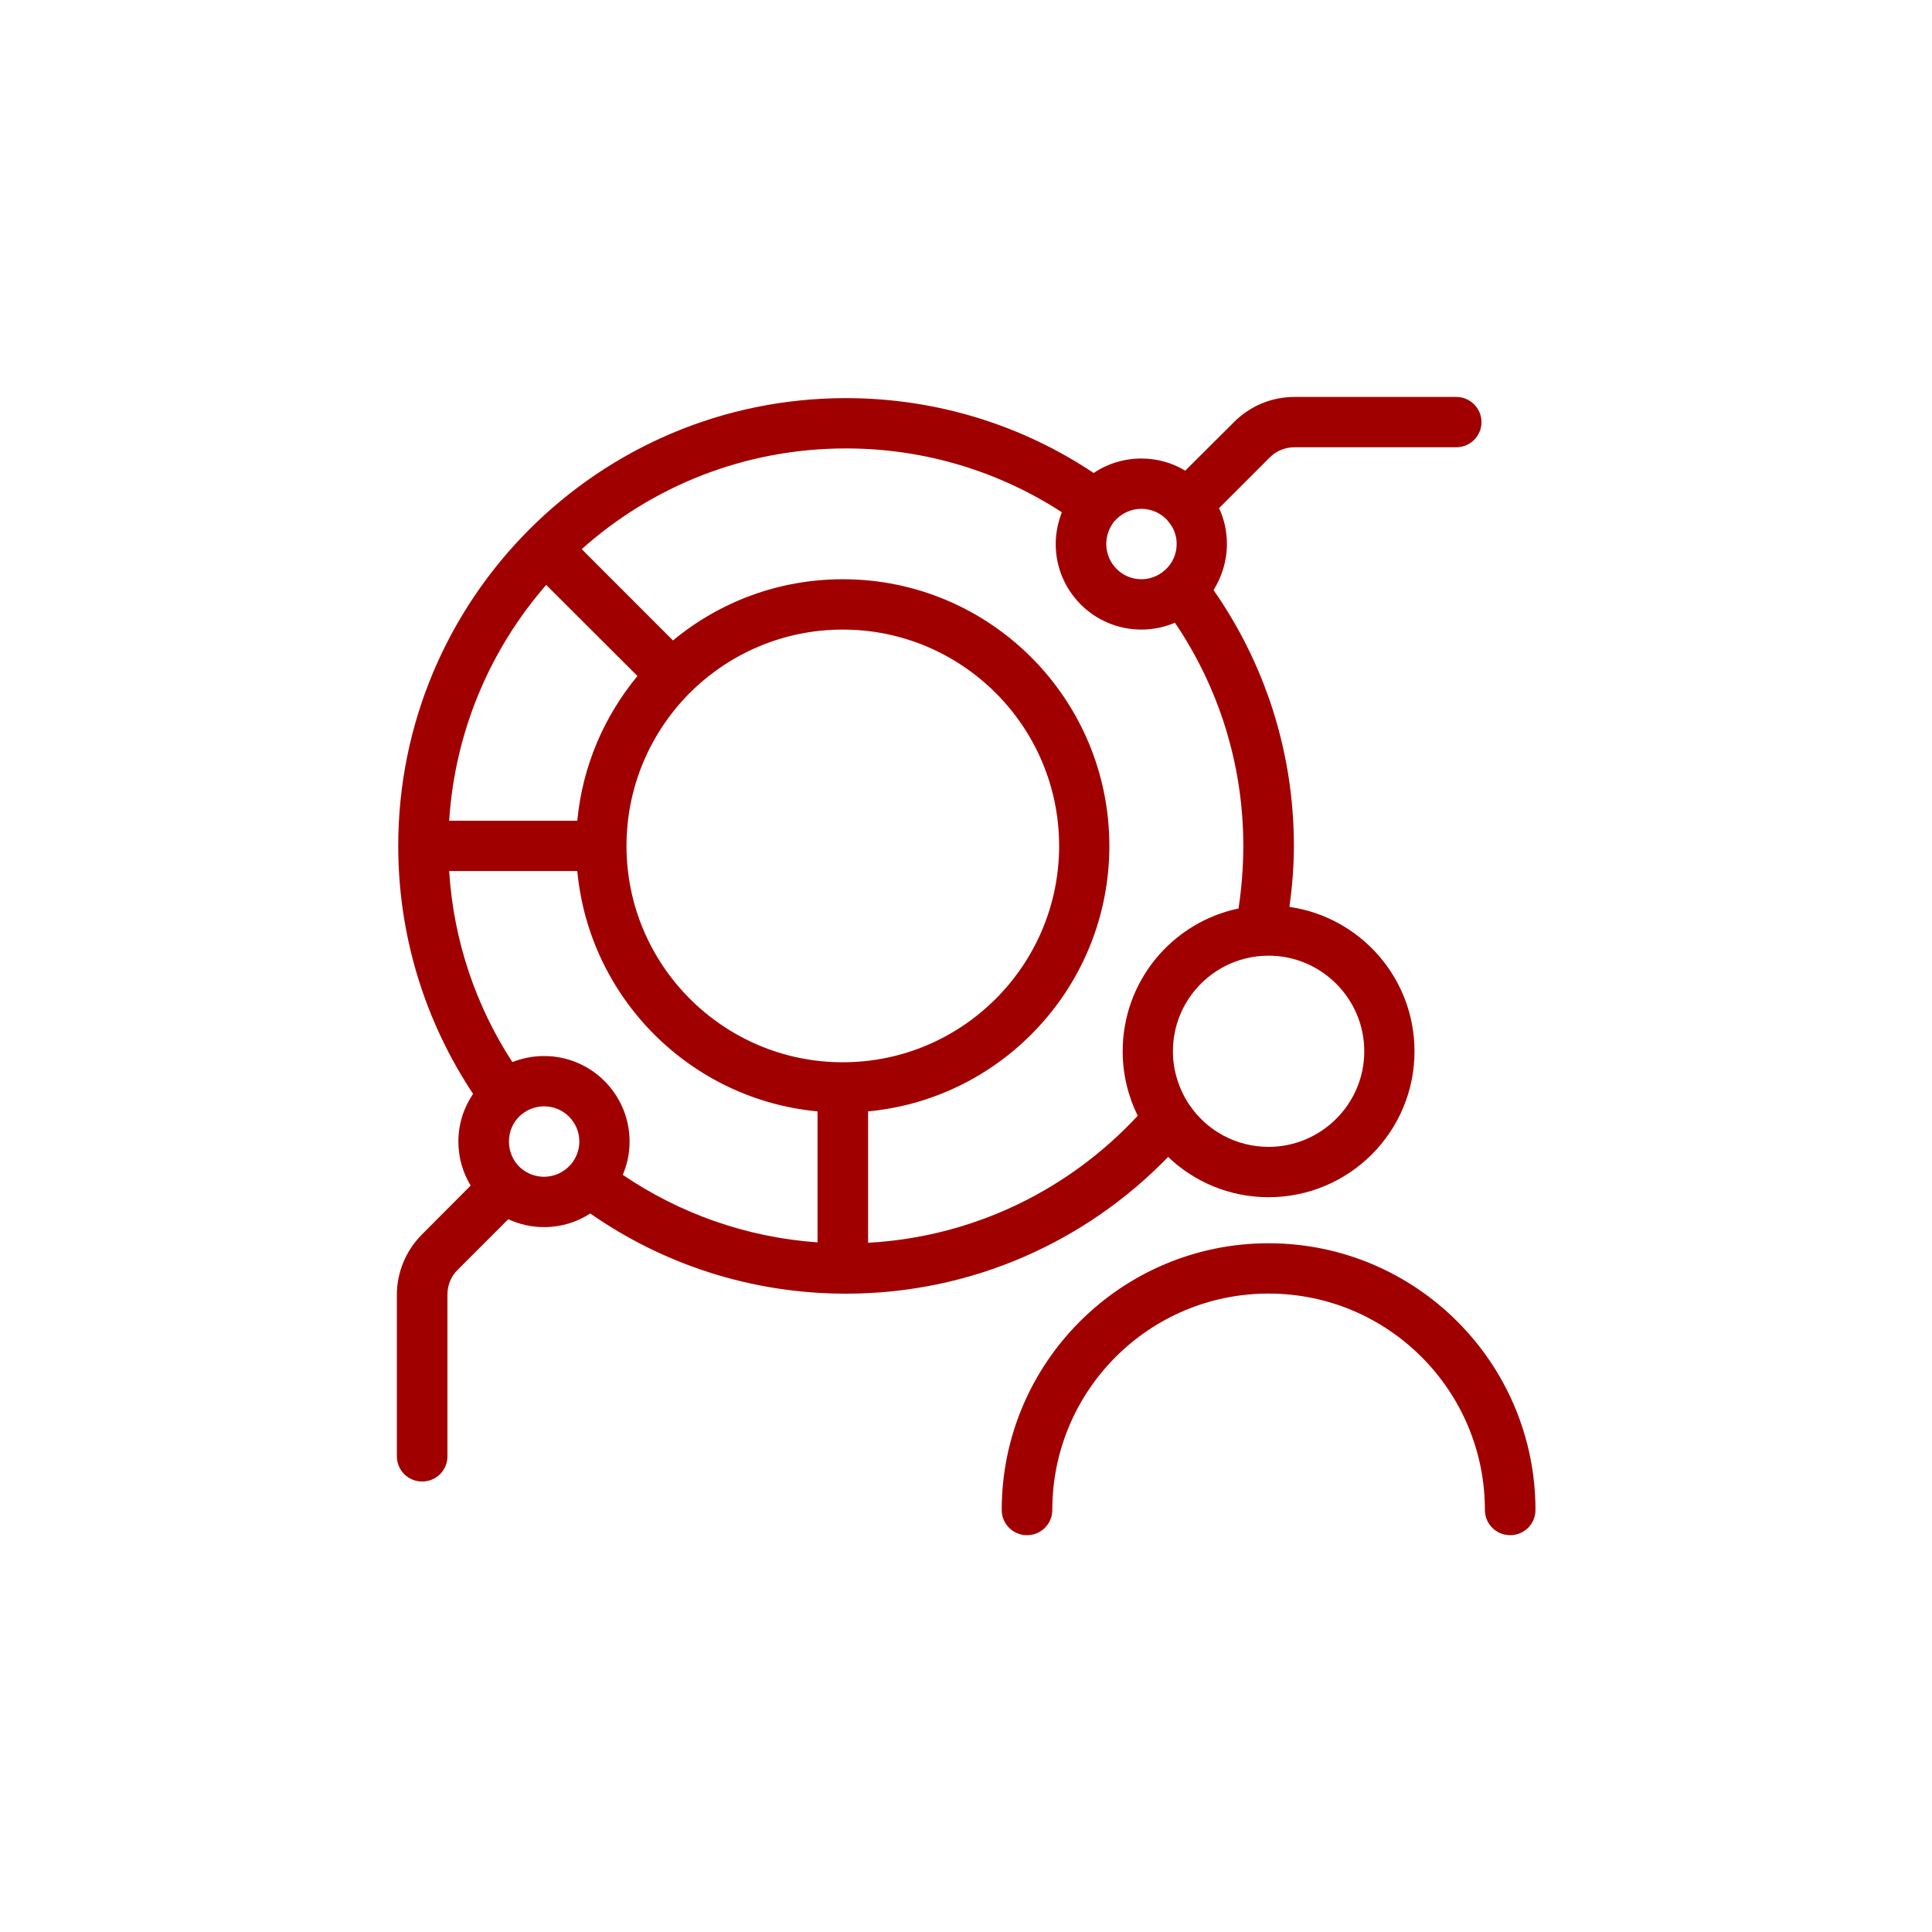 <svg width="160" height="160" viewBox="0 0 160 160" fill="none" xmlns="http://www.w3.org/2000/svg">
<path fill-rule="evenodd" clip-rule="evenodd" d="M42.093 100.97L37.904 105.161C37.338 105.707 37.055 106.449 37.055 107.221V120.61C37.055 121.761 36.121 122.693 34.961 122.693C33.801 122.693 32.867 121.761 32.867 120.61V107.221C32.867 105.345 33.631 103.542 34.961 102.215L38.98 98.182C38.329 97.118 37.961 95.87 37.961 94.54C37.961 93.077 38.414 91.716 39.178 90.587C35.272 84.706 32.98 77.645 32.98 70.055C32.98 49.586 49.592 32.971 70.052 32.971C77.637 32.971 84.712 35.255 90.57 39.169C91.702 38.413 93.06 37.972 94.532 37.972C95.862 37.972 97.107 38.34 98.154 38.979L102.201 34.949C103.531 33.619 105.314 32.872 107.21 32.872H120.596C121.756 32.872 122.69 33.806 122.69 34.958C122.69 36.107 121.756 37.041 120.596 37.041H107.21C106.418 37.041 105.682 37.346 105.144 37.895L100.956 42.084C101.381 42.986 101.607 43.994 101.607 45.052C101.607 46.459 101.183 47.766 100.503 48.87C104.692 54.875 107.154 62.179 107.154 70.055C107.154 71.767 107.012 73.451 106.786 75.104C112.644 75.95 117.143 80.984 117.143 87.063C117.143 93.731 111.738 99.147 105.06 99.147C101.833 99.147 98.89 97.876 96.739 95.811C89.976 102.792 80.523 107.136 70.052 107.136C62.185 107.136 54.884 104.682 48.885 100.497C47.781 101.21 46.479 101.623 45.064 101.623C43.989 101.623 42.998 101.388 42.093 100.97ZM43.14 92.335C42.517 92.87 42.149 93.66 42.149 94.54C42.149 95.409 42.517 96.19 43.111 96.725C43.14 96.739 43.168 96.753 43.168 96.767C43.677 97.197 44.328 97.455 45.064 97.455C45.913 97.455 46.677 97.084 47.215 96.496C47.243 96.478 47.243 96.462 47.271 96.445C47.696 95.935 47.979 95.267 47.979 94.54C47.979 92.93 46.677 91.622 45.064 91.622C44.357 91.622 43.706 91.874 43.197 92.293C43.168 92.307 43.168 92.321 43.14 92.335ZM37.197 72.138C37.565 77.948 39.432 83.35 42.432 87.957C43.253 87.635 44.13 87.456 45.064 87.456C48.97 87.456 52.139 90.629 52.139 94.54C52.139 95.516 51.941 96.448 51.573 97.294C56.243 100.466 61.761 102.469 67.704 102.888V92.041C57.176 91.053 48.8 82.665 47.809 72.138H37.197ZM87.938 42.423C82.788 39.078 76.646 37.137 70.052 37.137C61.648 37.137 53.979 40.289 48.177 45.477L55.733 53.039C59.553 49.875 64.45 47.97 69.798 47.97C81.995 47.97 91.872 57.867 91.872 70.055C91.872 81.539 83.099 90.988 71.892 92.041V102.92C80.693 102.438 88.589 98.482 94.221 92.401C93.428 90.79 92.975 88.979 92.975 87.063C92.975 81.248 97.079 76.386 102.569 75.237C102.824 73.547 102.965 71.818 102.965 70.055C102.965 63.207 100.871 56.842 97.305 51.572C96.428 51.938 95.494 52.139 94.532 52.139C90.598 52.139 87.429 48.963 87.429 45.052C87.429 44.124 87.627 43.235 87.938 42.423ZM45.234 48.44C40.621 53.735 37.678 60.518 37.197 67.969H47.809C48.234 63.439 50.045 59.304 52.79 55.984L45.234 48.44ZM96.711 43.122C96.173 42.52 95.381 42.137 94.532 42.137C93.654 42.137 92.862 42.525 92.325 43.136C92.296 43.154 92.296 43.17 92.268 43.187C91.872 43.694 91.617 44.345 91.617 45.052C91.617 46.663 92.919 47.97 94.532 47.97C95.239 47.97 95.919 47.701 96.428 47.254C96.456 47.24 96.456 47.223 96.484 47.209C97.079 46.677 97.447 45.907 97.447 45.052C97.447 44.336 97.192 43.68 96.739 43.173C96.739 43.156 96.711 43.139 96.711 43.122ZM98.522 91.526C99.937 93.612 102.343 94.978 105.06 94.978C109.418 94.978 112.983 91.433 112.983 87.063C112.983 82.694 109.418 79.145 105.06 79.145C104.89 79.145 104.692 79.151 104.522 79.162C104.493 79.165 104.494 79.168 104.465 79.168C100.362 79.473 97.136 82.892 97.136 87.063C97.136 88.688 97.645 90.199 98.466 91.455C98.494 91.481 98.494 91.504 98.522 91.526ZM51.884 70.055C51.884 79.943 59.922 87.972 69.798 87.972C79.675 87.972 87.712 79.943 87.712 70.055C87.712 60.164 79.675 52.139 69.798 52.139C64.846 52.139 60.374 54.145 57.12 57.388C53.894 60.631 51.884 65.111 51.884 70.055ZM87.146 125.053C87.146 126.205 86.212 127.138 85.051 127.138C83.891 127.138 82.958 126.205 82.958 125.053C82.958 112.861 92.862 102.962 105.06 102.962C117.257 102.962 127.161 112.861 127.161 125.053C127.161 126.205 126.227 127.138 125.067 127.138C123.907 127.138 122.973 126.205 122.973 125.053C122.973 115.162 114.964 107.128 105.06 107.128C95.155 107.128 87.146 115.162 87.146 125.053Z" fill="#A10000"/>
</svg>
